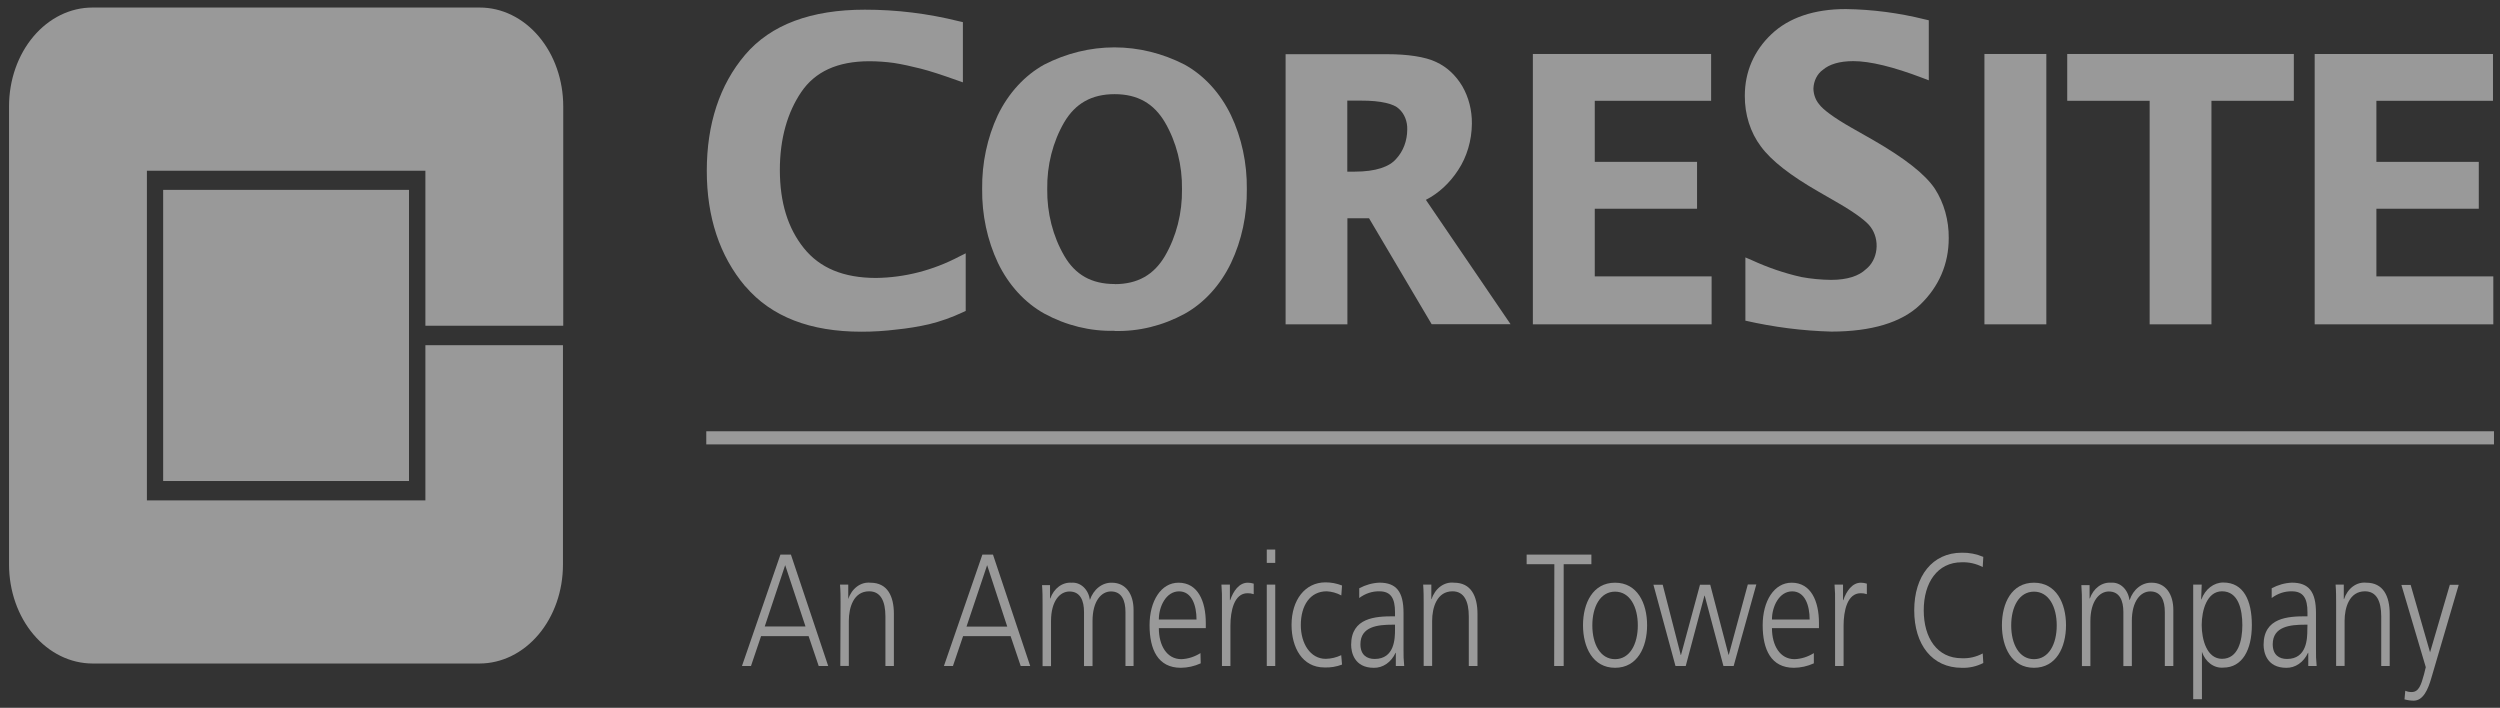 <svg width="166" height="47" viewBox="0 0 166 47" fill="none" xmlns="http://www.w3.org/2000/svg">
    <rect x="0" y="0" width="166" height="47" fill="#333333" stroke="none"/>
    <g opacity="0.5" clip-path="url(#clip0_3664_19000)">
        <path
            d="M28.246 22.922V33.228H9.754V11.338H28.246V21.629H37.399V7.055C37.398 6.193 37.254 5.34 36.975 4.543C36.696 3.747 36.286 3.024 35.771 2.415C35.255 1.806 34.643 1.324 33.97 0.996C33.297 0.667 32.575 0.499 31.847 0.501H6.137C5.409 0.501 4.689 0.671 4.017 1C3.345 1.33 2.735 1.813 2.221 2.422C1.707 3.031 1.299 3.754 1.021 4.55C0.743 5.345 0.6 6.198 0.601 7.059V37.495C0.602 39.235 1.187 40.903 2.226 42.133C3.265 43.363 4.673 44.055 6.143 44.057H31.847C33.315 44.054 34.722 43.361 35.76 42.131C36.797 40.901 37.38 39.234 37.38 37.495V22.922H28.246Z"
            fill="white" />
        <path d="M27.157 12.608H10.834V31.939H27.157V12.608Z" fill="white" />
        <path
            d="M49.484 19.013C47.783 16.999 46.928 14.413 46.931 11.33C46.934 8.247 47.776 5.635 49.481 3.633C51.185 1.63 53.868 0.643 57.425 0.643C59.528 0.641 61.626 0.899 63.684 1.413L63.936 1.469V5.467L63.529 5.325C62.548 4.974 61.746 4.712 61.13 4.556C60.515 4.399 59.922 4.272 59.369 4.182C58.825 4.106 58.276 4.068 57.728 4.066C55.591 4.066 54.114 4.769 53.202 6.114C52.29 7.459 51.785 9.193 51.782 11.274C51.782 13.46 52.322 15.164 53.379 16.48C54.436 17.795 56.005 18.453 58.167 18.456C60.07 18.433 61.95 17.95 63.69 17.036L64.123 16.82V20.646L63.927 20.736C63.203 21.076 62.455 21.341 61.692 21.528C60.983 21.69 60.266 21.807 59.546 21.879C58.765 21.977 57.98 22.026 57.195 22.025C53.808 22.025 51.22 21.038 49.493 19.013"
            fill="white" />
        <path
            d="M74.011 21.965C72.399 22.007 70.8 21.615 69.334 20.818C68.043 20.097 66.97 18.923 66.263 17.455C65.556 15.955 65.195 14.262 65.215 12.544C65.195 10.835 65.552 9.149 66.25 7.653C66.961 6.182 68.038 5.008 69.334 4.29C70.806 3.536 72.392 3.146 73.996 3.146C75.599 3.146 77.186 3.536 78.657 4.29C79.953 5.007 81.029 6.182 81.738 7.653C82.447 9.149 82.809 10.84 82.789 12.556C82.811 14.274 82.449 15.968 81.738 17.466C81.032 18.933 79.962 20.107 78.673 20.829C77.21 21.627 75.612 22.019 74.002 21.976L74.011 21.965ZM74.011 18.867C75.555 18.867 76.622 18.239 77.354 16.999C78.112 15.694 78.507 14.142 78.484 12.559C78.507 10.976 78.111 9.423 77.351 8.12C76.615 6.876 75.545 6.252 74.011 6.252C72.478 6.252 71.401 6.872 70.663 8.12C69.906 9.425 69.512 10.977 69.536 12.559C69.516 14.14 69.912 15.689 70.669 16.991C71.395 18.239 72.468 18.86 74.018 18.86"
            fill="white" />
        <path
            d="M85.364 21.535V3.599H92.131C93.431 3.599 94.633 3.763 95.369 4.122C96.069 4.444 96.672 5.004 97.102 5.732C97.523 6.462 97.744 7.329 97.733 8.214C97.723 9.329 97.404 10.41 96.824 11.289C96.263 12.155 95.524 12.837 94.678 13.27L100.302 21.528H95.063L90.906 14.495H89.467V21.535H85.364ZM89.953 11.397C91.357 11.397 92.273 11.072 92.718 10.534C92.944 10.291 93.124 9.995 93.249 9.665C93.373 9.335 93.438 8.978 93.441 8.617C93.452 8.35 93.408 8.084 93.312 7.841C93.216 7.599 93.072 7.388 92.891 7.227C92.576 6.906 91.708 6.674 90.366 6.681H89.46V11.397H89.953Z"
            fill="white" />
        <path
            d="M101.782 21.536V3.584H113.618V6.693H105.892V10.747H112.684V13.86H105.892V18.352H113.65V21.536H101.782Z"
            fill="white" />
        <path
            d="M153.695 21.536V3.584H165.534V6.693H157.792V10.747H164.591V13.86H157.792V18.352H165.556V21.536H153.695Z"
            fill="white" />
        <path
            d="M115.894 21.3V17.093L116.314 17.272C117.377 17.763 118.476 18.138 119.596 18.393C120.255 18.514 120.921 18.577 121.588 18.584C122.664 18.584 123.431 18.322 123.892 17.881C124.082 17.734 124.244 17.54 124.365 17.312C124.487 17.085 124.565 16.829 124.595 16.562C124.625 16.295 124.606 16.023 124.539 15.766C124.472 15.509 124.359 15.272 124.208 15.071C123.974 14.731 123.235 14.159 122.055 13.479L120.761 12.732C118.905 11.667 117.627 10.684 116.92 9.72C116.224 8.795 115.845 7.595 115.856 6.357C115.856 4.761 116.465 3.367 117.624 2.269C118.782 1.17 120.464 0.602 122.557 0.602C124.326 0.627 126.09 0.857 127.821 1.29L128.071 1.346V5.333L127.67 5.18C125.71 4.432 124.163 4.059 123.059 4.059C122.134 4.059 121.465 4.272 121.042 4.634C120.856 4.764 120.701 4.947 120.591 5.166C120.48 5.386 120.418 5.634 120.411 5.89C120.421 6.284 120.56 6.657 120.799 6.932C121.017 7.242 121.746 7.807 122.942 8.483L124.324 9.268C126.452 10.493 127.818 11.547 128.481 12.541C129.085 13.48 129.407 14.631 129.396 15.811C129.396 17.53 128.746 19.032 127.503 20.228C126.259 21.424 124.252 22.014 121.604 22.018C119.689 21.966 117.781 21.723 115.9 21.293"
            fill="white" />
        <path d="M135.876 3.584H131.767V21.536H135.876V3.584Z" fill="white" />
        <path d="M142.737 21.536V6.693H137.264V3.584H152.31V6.693H146.84V21.536H142.737Z" fill="white" />
        <path d="M46.897 29.073H165.601" stroke="white" stroke-width="0.872" stroke-miterlimit="10" />
        <path
            d="M51.82 36.826H52.517L54.992 44.221H54.361L53.692 42.241H50.535L49.866 44.221H49.267L51.82 36.826ZM52.136 37.525L50.778 41.598H53.486L52.136 37.525Z"
            fill="white" />
        <path
            d="M55.813 40.085C55.813 39.674 55.813 39.252 55.778 38.819H56.324V39.779C56.437 39.433 56.642 39.14 56.908 38.944C57.174 38.748 57.486 38.659 57.798 38.692C58.925 38.692 59.354 39.581 59.354 40.766V44.222H58.792V40.934C58.792 39.917 58.477 39.263 57.71 39.263C56.681 39.263 56.362 40.332 56.362 41.229V44.218H55.797L55.813 40.085Z"
            fill="white" />
        <path
            d="M65.23 36.826H65.934L68.405 44.221H67.774L67.105 42.241H63.949L63.276 44.221H62.677L65.23 36.826ZM65.546 37.525L64.176 41.605H66.881L65.546 37.525Z"
            fill="white" />
        <path
            d="M74.731 44.222V40.635C74.731 39.888 74.491 39.271 73.768 39.271C73.137 39.271 72.544 39.895 72.544 41.236V44.226H71.979V40.639C71.979 39.891 71.739 39.275 71.013 39.275C70.382 39.275 69.788 39.899 69.788 41.24V44.23H69.227V40.119C69.227 39.708 69.227 39.286 69.192 38.852H69.722V39.738H69.741C69.855 39.41 70.054 39.132 70.309 38.944C70.564 38.756 70.862 38.668 71.161 38.692C71.447 38.67 71.729 38.775 71.953 38.986C72.176 39.198 72.325 39.501 72.37 39.835C72.486 39.491 72.687 39.197 72.948 38.993C73.208 38.788 73.516 38.683 73.828 38.692C74.75 38.692 75.268 39.439 75.268 40.5V44.222H74.731Z"
            fill="white" />
        <path
            d="M79.727 44.046C79.305 44.238 78.857 44.338 78.405 44.341C76.893 44.341 76.331 43.134 76.331 41.516C76.331 39.898 77.098 38.691 78.253 38.691C79.538 38.691 80.065 39.917 80.065 41.367V41.706H76.947C76.947 42.85 77.464 43.769 78.449 43.769C78.89 43.749 79.322 43.611 79.711 43.366L79.727 44.046ZM79.449 41.135C79.449 40.193 79.134 39.266 78.288 39.266C77.442 39.266 76.947 40.249 76.947 41.135H79.449Z"
            fill="white" />
        <path
            d="M81.138 40.021C81.147 39.62 81.135 39.218 81.103 38.818H81.665V39.853H81.684C81.889 39.251 82.274 38.691 82.855 38.691C82.987 38.693 83.118 38.714 83.246 38.754V39.453C83.113 39.408 82.974 39.387 82.836 39.39C81.943 39.39 81.7 40.574 81.7 41.546V44.221H81.138V40.021Z"
            fill="white" />
        <path d="M84.676 37.376H84.114V36.49H84.676V37.376ZM84.114 38.818H84.676V44.222H84.114V38.818Z"
            fill="white" />
        <path
            d="M89.063 39.536C88.757 39.371 88.427 39.279 88.091 39.263C86.99 39.263 86.374 40.205 86.374 41.505C86.374 42.731 87.005 43.747 88.028 43.747C88.381 43.741 88.729 43.658 89.057 43.504L89.111 44.128C88.733 44.272 88.336 44.337 87.94 44.319C86.472 44.319 85.759 42.996 85.759 41.494C85.759 39.831 86.662 38.669 88.009 38.669C88.383 38.667 88.756 38.738 89.111 38.878L89.063 39.536Z"
            fill="white" />
        <path
            d="M92.683 43.348H92.664C92.524 43.655 92.314 43.91 92.059 44.086C91.805 44.261 91.513 44.349 91.219 44.342C89.921 44.342 89.716 43.303 89.716 42.817C89.716 41.008 91.342 40.923 92.522 40.923H92.629V40.65C92.629 39.727 92.352 39.264 91.594 39.264C91.12 39.252 90.653 39.407 90.253 39.708V39.062C90.675 38.835 91.131 38.708 91.594 38.688C92.718 38.688 93.194 39.29 93.194 40.698V43.101C93.186 43.476 93.201 43.85 93.239 44.222H92.683V43.348ZM92.629 41.479H92.469C91.493 41.479 90.332 41.595 90.332 42.78C90.332 43.49 90.761 43.755 91.279 43.755C92.604 43.755 92.629 42.391 92.629 41.808V41.479Z"
            fill="white" />
        <path
            d="M94.532 40.085C94.532 39.674 94.532 39.251 94.498 38.818H95.04V39.778H95.059C95.173 39.429 95.38 39.134 95.649 38.937C95.918 38.741 96.234 38.654 96.549 38.691C97.676 38.691 98.105 39.58 98.105 40.765V44.221H97.528V40.933C97.528 39.916 97.212 39.263 96.445 39.263C95.416 39.263 95.094 40.331 95.094 41.228V44.218H94.532V40.085Z"
            fill="white" />
        <path d="M103.209 37.461H101.369V36.826H105.668V37.461H103.828V44.221H103.197L103.209 37.461Z"
            fill="white" />
        <path
            d="M107.24 38.691C108.714 38.691 109.367 40.044 109.367 41.516C109.367 42.988 108.714 44.341 107.24 44.341C105.766 44.341 105.112 42.984 105.112 41.516C105.112 40.047 105.766 38.691 107.24 38.691ZM107.24 43.769C108.224 43.769 108.751 42.764 108.751 41.527C108.751 40.29 108.224 39.285 107.24 39.285C106.255 39.285 105.731 40.29 105.731 41.527C105.731 42.764 106.258 43.769 107.24 43.769Z"
            fill="white" />
        <path
            d="M115.115 44.221H114.436L113.193 39.554H113.174L111.933 44.221H111.252L109.787 38.825H110.403L111.602 43.493H111.618L112.88 38.825H113.559L114.774 43.474H114.793L116.055 38.807H116.62L115.115 44.221Z"
            fill="white" />
        <path
            d="M120.439 44.046C120.016 44.238 119.568 44.338 119.116 44.341C117.604 44.341 117.042 43.134 117.042 41.516C117.042 39.898 117.809 38.691 118.965 38.691C120.252 38.691 120.779 39.917 120.779 41.367V41.706H117.658C117.658 42.85 118.179 43.769 119.16 43.769C119.607 43.752 120.044 43.614 120.439 43.366V44.046ZM120.161 41.135C120.161 40.193 119.845 39.266 118.999 39.266C118.153 39.266 117.658 40.249 117.658 41.135H120.161Z"
            fill="white" />
        <path
            d="M121.849 40.021C121.858 39.62 121.847 39.218 121.814 38.818H122.376V39.853H122.395C122.6 39.251 122.985 38.691 123.566 38.691C123.698 38.693 123.83 38.714 123.958 38.754V39.453C123.824 39.408 123.686 39.386 123.547 39.39C122.654 39.39 122.414 40.574 122.414 41.546V44.221H121.849V40.021Z"
            fill="white" />
        <path
            d="M131.653 37.653C131.215 37.426 130.739 37.318 130.261 37.335C128.642 37.335 127.736 38.692 127.736 40.523C127.736 42.354 128.623 43.707 130.261 43.707C130.74 43.73 131.216 43.622 131.653 43.389L131.691 44.024C131.239 44.252 130.752 44.36 130.261 44.342C128.295 44.342 127.105 42.806 127.105 40.523C127.105 38.24 128.32 36.7 130.261 36.7C130.748 36.689 131.232 36.783 131.691 36.977L131.653 37.653Z"
            fill="white" />
        <path
            d="M135.056 38.691C136.529 38.691 137.183 40.044 137.183 41.516C137.183 42.988 136.529 44.341 135.056 44.341C133.582 44.341 132.928 42.984 132.928 41.516C132.928 40.047 133.575 38.691 135.056 38.691ZM135.056 43.769C136.04 43.769 136.567 42.764 136.567 41.527C136.567 40.29 136.04 39.285 135.056 39.285C134.071 39.285 133.544 40.29 133.544 41.527C133.544 42.764 134.068 43.769 135.056 43.769Z"
            fill="white" />
        <path
            d="M143.744 44.222V40.634C143.744 39.887 143.505 39.27 142.779 39.27C142.147 39.27 141.554 39.894 141.554 41.236V44.225H140.992V40.638C140.992 39.891 140.749 39.274 140.026 39.274C139.411 39.274 138.802 39.898 138.802 41.24V44.229H138.24V40.119C138.246 39.696 138.233 39.273 138.202 38.852H138.748V39.737H138.767C138.881 39.408 139.079 39.13 139.334 38.942C139.589 38.754 139.888 38.666 140.187 38.691C140.473 38.669 140.755 38.773 140.978 38.985C141.201 39.197 141.349 39.5 141.393 39.835H141.412C141.527 39.49 141.729 39.196 141.99 38.992C142.25 38.788 142.558 38.683 142.87 38.691C143.789 38.691 144.309 39.438 144.309 40.5V44.222H143.744Z"
            fill="white" />
        <path
            d="M145.628 38.818H146.193L146.156 39.8H146.174C146.298 39.465 146.501 39.181 146.76 38.982C147.019 38.782 147.321 38.677 147.629 38.679C148.971 38.679 149.523 39.864 149.523 41.504C149.523 43.145 148.892 44.329 147.629 44.329C147.33 44.356 147.03 44.269 146.775 44.081C146.52 43.893 146.322 43.613 146.209 43.283V46.426H145.628V38.818ZM147.541 39.262C146.541 39.262 146.193 40.529 146.193 41.504C146.193 42.48 146.541 43.746 147.541 43.746C148.614 43.746 148.892 42.539 148.892 41.504C148.892 40.469 148.627 39.262 147.541 39.262Z"
            fill="white" />
        <path
            d="M153.27 43.348H153.251C153.111 43.655 152.901 43.91 152.646 44.086C152.391 44.261 152.1 44.349 151.806 44.342C150.508 44.342 150.303 43.303 150.303 42.817C150.303 41.008 151.929 40.923 153.109 40.923H153.216V40.65C153.216 39.727 152.939 39.264 152.181 39.264C151.707 39.252 151.24 39.407 150.84 39.708V39.062C151.262 38.835 151.718 38.708 152.181 38.688C153.305 38.688 153.781 39.29 153.781 40.698V43.101C153.773 43.476 153.788 43.85 153.826 44.222H153.27V43.348ZM153.216 41.479H153.046C152.071 41.479 150.909 41.595 150.909 42.78C150.909 43.49 151.338 43.755 151.856 43.755C153.182 43.755 153.207 42.391 153.207 41.808L153.216 41.479Z"
            fill="white" />
        <path
            d="M155.119 40.085C155.119 39.674 155.119 39.251 155.084 38.818H155.627V39.778H155.646C155.759 39.432 155.964 39.139 156.23 38.942C156.495 38.746 156.808 38.658 157.12 38.691C158.247 38.691 158.676 39.58 158.676 40.765V44.221H158.114V40.933C158.114 39.916 157.799 39.263 157.032 39.263C156.003 39.263 155.681 40.331 155.681 41.228V44.218H155.119V40.085Z"
            fill="white" />
        <path
            d="M161.356 43.314L162.669 38.83H163.259L161.438 45.029C161.223 45.776 160.901 46.524 160.267 46.524C160.062 46.522 159.857 46.493 159.658 46.438L159.711 45.866C159.846 45.925 159.988 45.954 160.131 45.952C160.614 45.952 160.762 45.474 160.955 44.775L161.072 44.3L159.453 38.841H160.068L161.356 43.314Z"
            fill="white" />
    </g>
    <defs>
        <clipPath id="clip0_3664_19000">
            <rect width="165" height="46" fill="white" transform="translate(0.6 0.5)" />
        </clipPath>
    </defs>
</svg>